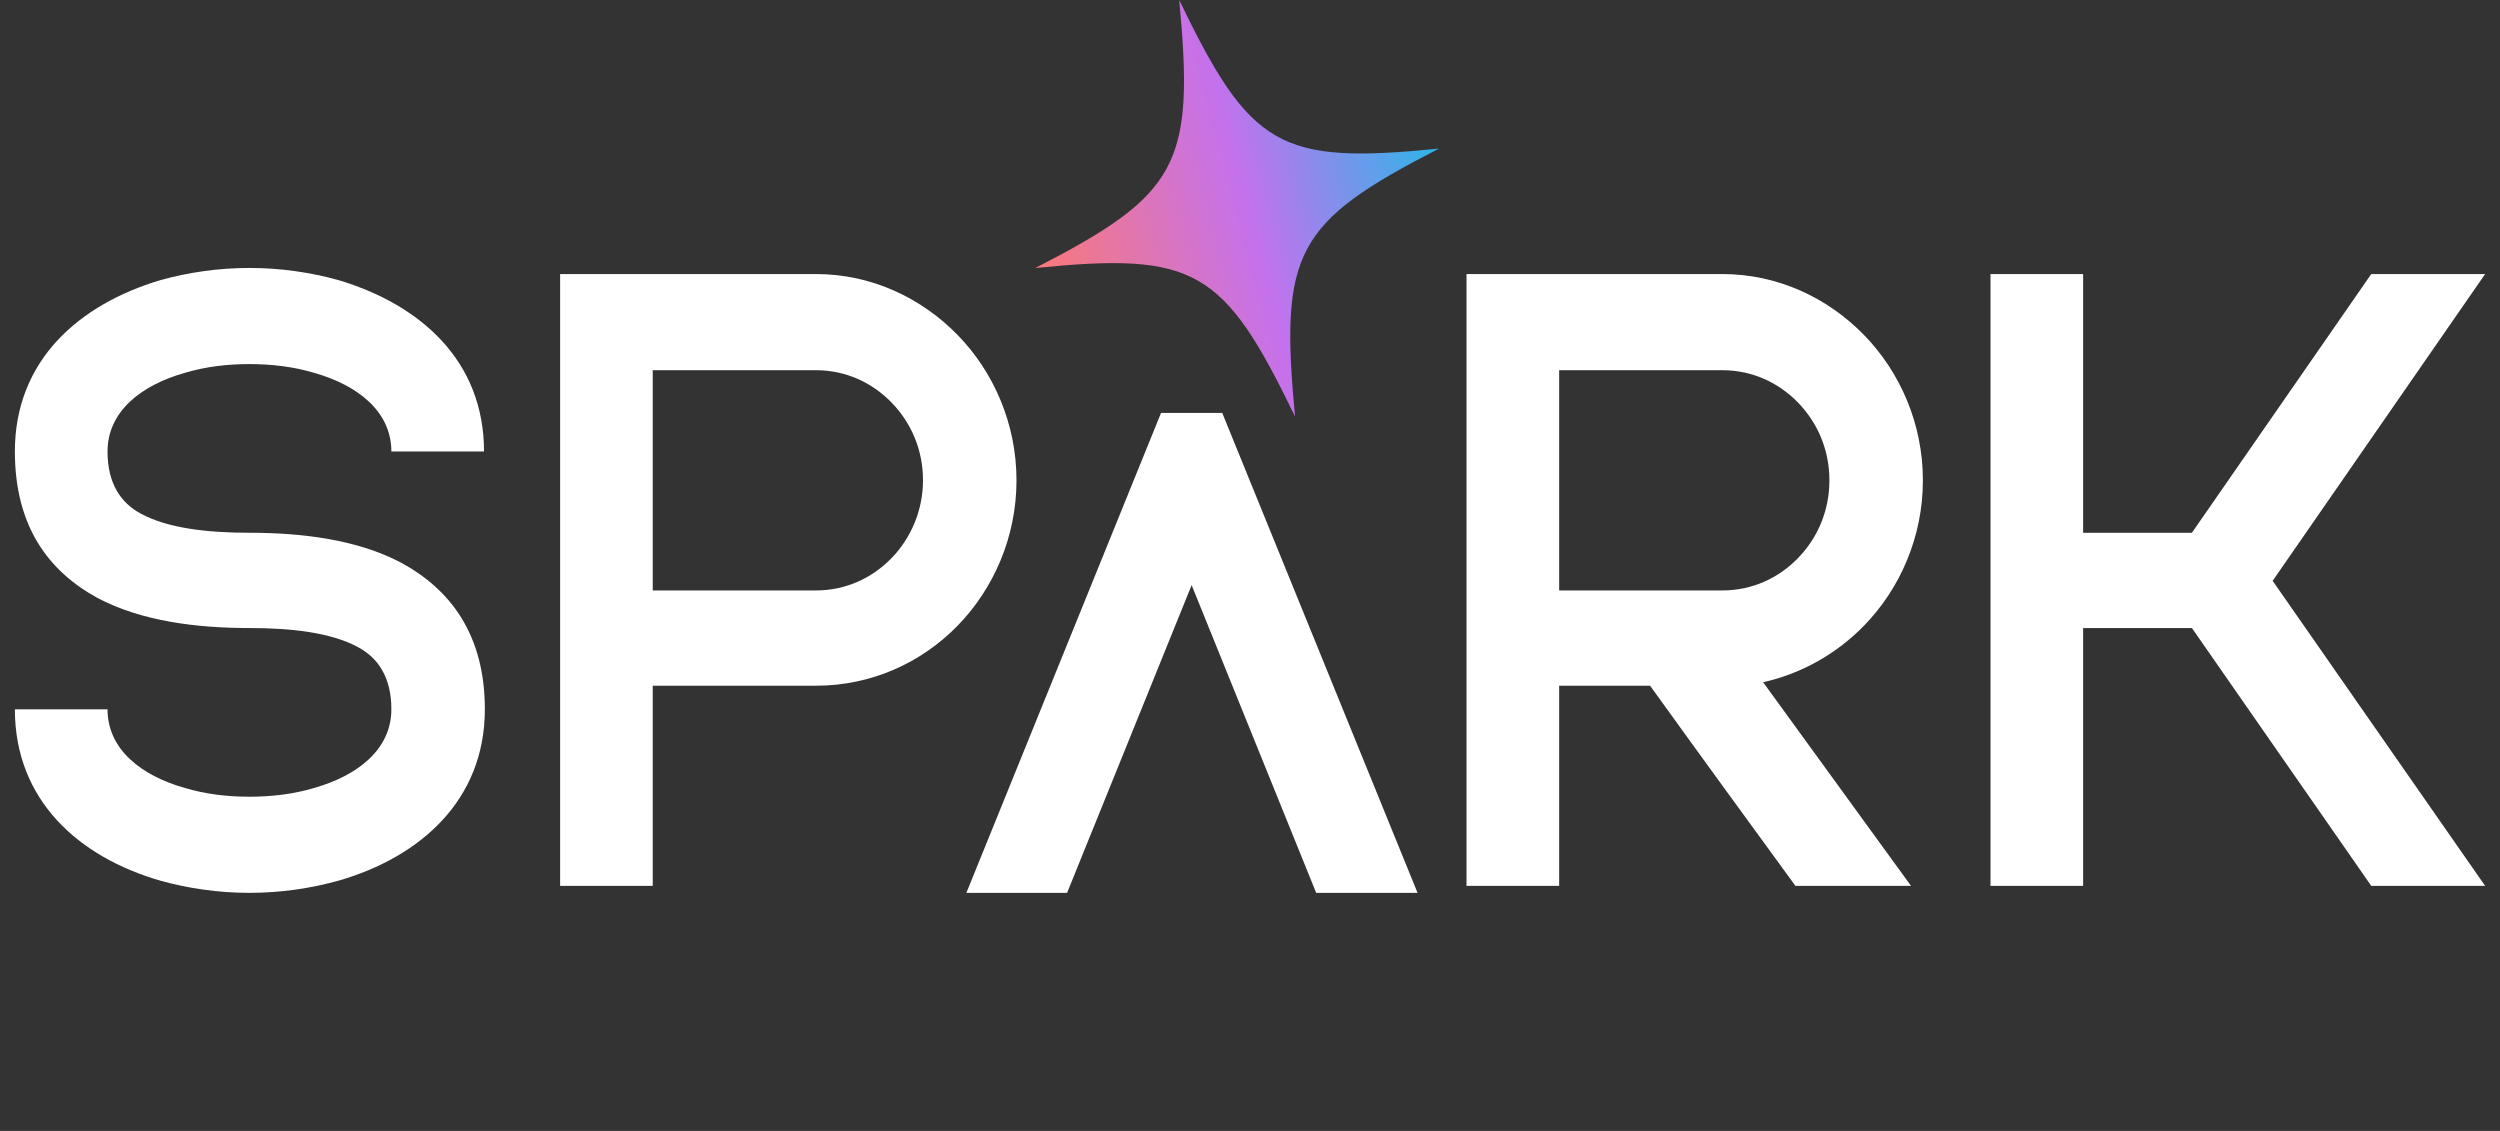 <svg width="84" height="38" viewBox="0 0 84 38" fill="none" xmlns="http://www.w3.org/2000/svg">
<rect x="0" y="0" width="84" height="38" fill="#333333" stroke="none"/>
<g clip-path="url(#clip0_258_17166)">
<path d="M0.5 23.833H3.613C3.613 25.184 4.755 26.065 6.211 26.476C6.896 26.682 7.639 26.77 8.381 26.77C9.124 26.77 9.866 26.682 10.552 26.476C12.008 26.065 13.15 25.184 13.15 23.833C13.15 22.746 12.693 22.1 12.036 21.748C11.123 21.249 9.781 21.102 8.381 21.102C6.582 21.102 4.755 20.867 3.298 20.103C1.614 19.193 0.5 17.666 0.5 15.17C0.5 12.116 2.642 10.236 5.383 9.414C6.325 9.15 7.353 9.003 8.381 9.003C9.409 9.003 10.437 9.15 11.38 9.414C14.121 10.236 16.263 12.116 16.263 15.17H13.15C13.15 13.819 12.008 12.938 10.552 12.527C9.866 12.321 9.124 12.233 8.381 12.233C7.639 12.233 6.896 12.321 6.211 12.527C4.755 12.938 3.613 13.819 3.613 15.17C3.613 16.256 4.069 16.902 4.726 17.255C5.64 17.754 6.982 17.901 8.381 17.901C10.18 17.901 12.008 18.136 13.464 18.899C15.149 19.81 16.291 21.337 16.291 23.833C16.291 26.887 14.121 28.796 11.38 29.589C10.437 29.853 9.409 30 8.381 30C7.353 30 6.325 29.853 5.383 29.589C2.642 28.796 0.5 26.887 0.5 23.833Z" fill="white"/>
<path d="M32.184 11.264C33.383 12.498 34.154 14.23 34.154 16.139C34.154 18.048 33.383 19.78 32.184 21.014C30.956 22.277 29.271 23.04 27.415 23.04H21.932V29.765H18.82V9.208H27.415C29.271 9.208 30.956 10.001 32.184 11.264ZM29.956 18.753C30.613 18.077 31.013 17.137 31.013 16.139C31.013 15.111 30.613 14.201 29.956 13.525C29.299 12.85 28.414 12.439 27.415 12.439H21.932V19.839H27.415C28.414 19.839 29.299 19.428 29.956 18.753Z" fill="white"/>
<path d="M57.87 12.439H52.388V19.839H57.87C58.87 19.839 59.755 19.428 60.412 18.753C61.069 18.077 61.468 17.167 61.468 16.139C61.468 15.111 61.069 14.201 60.412 13.525C59.755 12.85 58.87 12.439 57.87 12.439ZM49.275 9.208H57.87C59.726 9.208 61.411 10.001 62.639 11.264C63.838 12.498 64.609 14.23 64.609 16.139C64.609 18.048 63.838 19.78 62.639 21.014C61.725 21.953 60.554 22.629 59.241 22.923C60.897 25.213 62.553 27.474 64.21 29.765H60.326C58.698 27.533 57.071 25.301 55.443 23.04H52.388V29.765H49.275V9.208Z" fill="white"/>
<path d="M66.881 29.765V9.208H69.993V17.901H73.648L79.674 9.208H83.5L76.361 19.516L83.5 29.765H79.674L73.648 21.102H69.993V29.765H66.881Z" fill="white"/>
<path d="M47.63 30H44.224L40.039 19.66L35.854 30H32.47L39.011 13.874H41.067L47.63 30Z" fill="white"/>
<path d="M39.622 0C40.145 5.526 39.603 6.535 34.783 9.006C40.14 8.467 41.117 9.026 43.513 13.998C42.991 8.472 43.532 7.464 48.352 4.992C42.995 5.531 42.018 4.972 39.622 0Z" fill="url(#paint0_linear_258_17166)"/>
</g>
<defs>
<linearGradient id="paint0_linear_258_17166" x1="34.865" y1="14.1" x2="50.866" y2="9.882" gradientUnits="userSpaceOnUse">
<stop offset="0.1" stop-color="#F7797D"/>
<stop offset="0.521" stop-color="#C471ED"/>
<stop offset="1" stop-color="#12C2E9"/>
</linearGradient>
<clipPath id="clip0_258_17166">
<rect width="83" height="38" fill="white" transform="translate(0.5)"/>
</clipPath>
</defs>
</svg>
